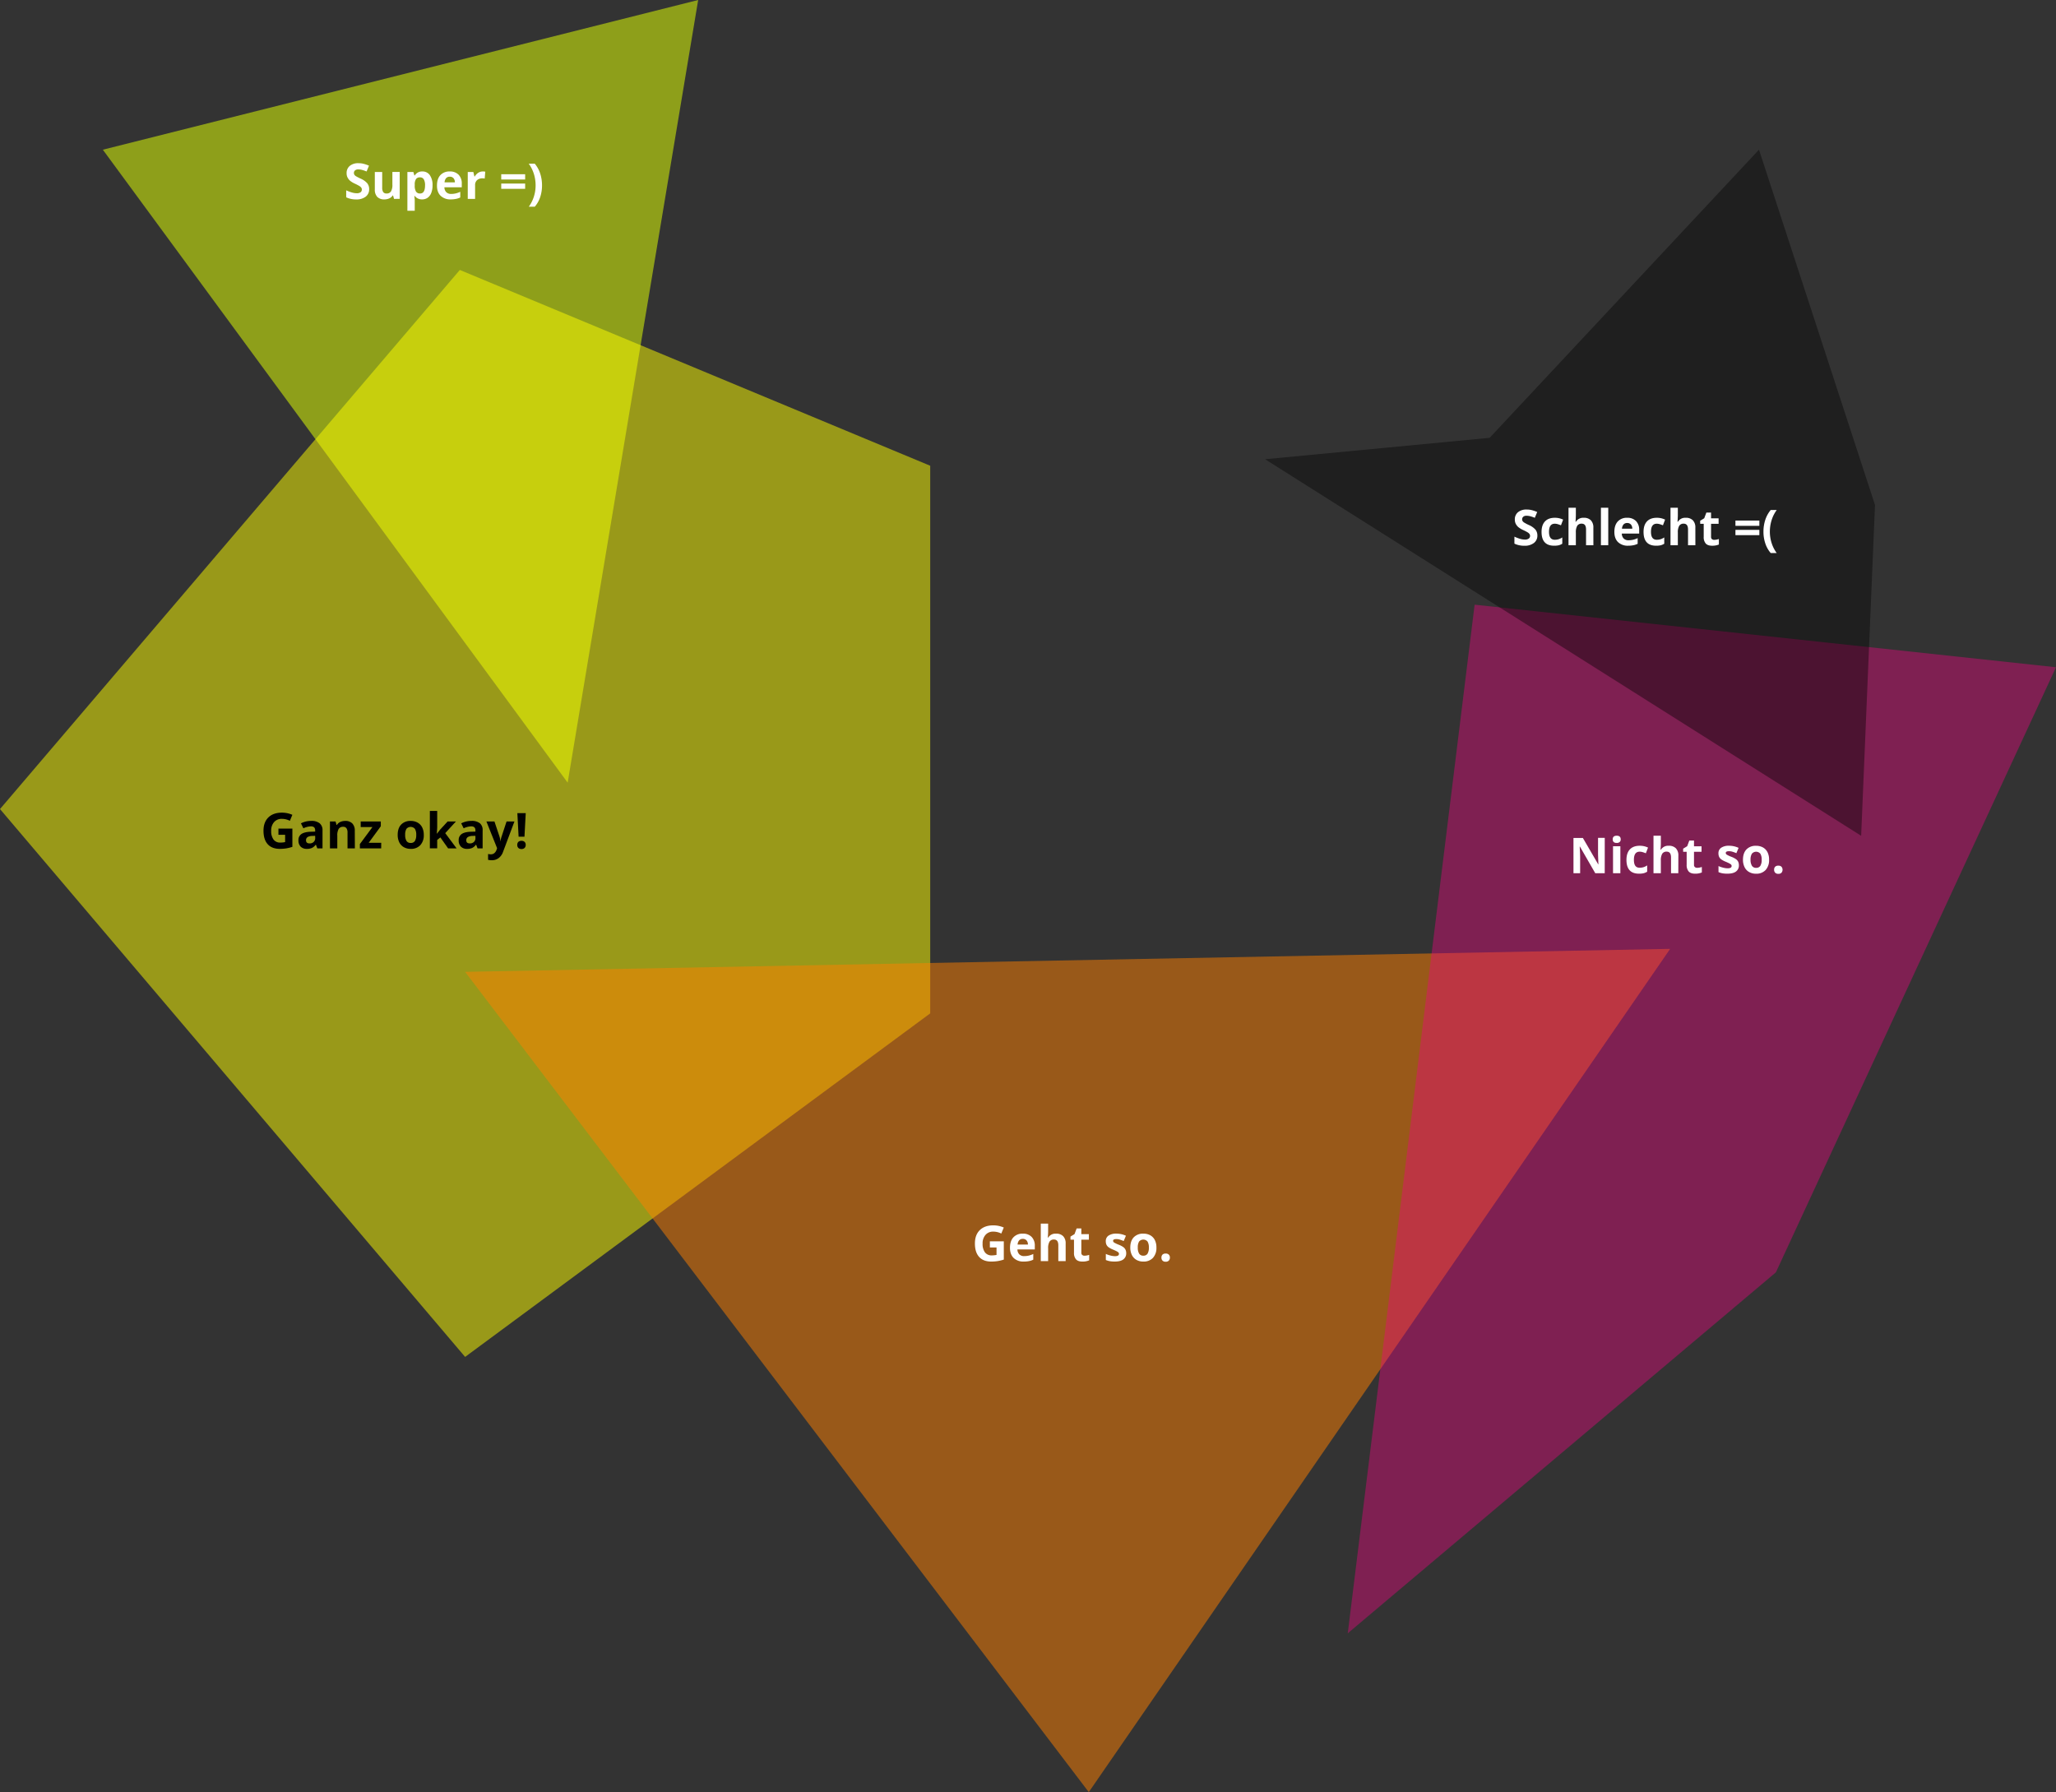 <svg id="Layer_1" data-name="Layer 1" xmlns="http://www.w3.org/2000/svg" viewBox="0 0 1474.01 1284.83"><rect x="0" y="0" width="1474.01" height="1284.83" fill="#333333" stroke="none"/><defs><style>.cls-1{fill:#cce70b;opacity:0.6;}.cls-2{fill:#ff0;}.cls-2,.cls-3{opacity:0.5;}.cls-3{fill:#ff8000;}.cls-4{fill:#f0047f;}.cls-4,.cls-5{opacity:0.4;}.cls-6{fill:#fff;}</style></defs><title>wiegehts</title><polygon class="cls-1" points="73.74 107.33 500.54 0 406.97 561.09 73.74 107.33"/><polygon class="cls-2" points="666.9 333.91 329.66 193.54 0 580.04 333.45 972.82 666.9 726.52 666.9 333.91"/><polygon class="cls-3" points="333.45 696.75 780.58 1284.83 1197.39 680.27 333.45 696.75"/><polygon class="cls-4" points="1273.18 912.2 1474.01 478.37 1057.2 433.52 966.25 1170.98 1273.18 912.2"/><polygon class="cls-5" points="1344.24 362.03 1261.07 107.33 1067.97 313.9 907.01 329.24 1334.32 599.21 1344.24 362.03"/><path class="cls-6" d="M277.65,243.22a6.53,6.53,0,0,1-2.46,5.39,10.7,10.7,0,0,1-6.85,2,16.16,16.16,0,0,1-7.15-1.52v-5a29.71,29.71,0,0,0,4.33,1.61,12.86,12.86,0,0,0,3.24.47,4.6,4.6,0,0,0,2.7-.68,2.29,2.29,0,0,0,.94-2,2.22,2.22,0,0,0-.41-1.32,4.63,4.63,0,0,0-1.22-1.12,34.37,34.37,0,0,0-3.27-1.71,15.65,15.65,0,0,1-3.47-2.08,7.88,7.88,0,0,1-1.85-2.34,6.62,6.62,0,0,1-.69-3.1,6.54,6.54,0,0,1,2.27-5.27,9.43,9.43,0,0,1,6.28-1.92,14.82,14.82,0,0,1,3.75.47,26.23,26.23,0,0,1,3.74,1.31l-1.73,4.16a25.6,25.6,0,0,0-3.34-1.16,11.14,11.14,0,0,0-2.6-.32,3.45,3.45,0,0,0-2.33.7,2.35,2.35,0,0,0-.81,1.85,2.3,2.3,0,0,0,.33,1.24,3.75,3.75,0,0,0,1,1,36,36,0,0,0,3.4,1.77,13.48,13.48,0,0,1,4.85,3.39A6.63,6.63,0,0,1,277.65,243.22Z" transform="translate(-12.99 -107.63)"/><path class="cls-6" d="M295.49,250.23l-.71-2.47h-.27a5.61,5.61,0,0,1-2.4,2.08,8.21,8.21,0,0,1-3.54.74,6.72,6.72,0,0,1-5.13-1.83,7.33,7.33,0,0,1-1.73-5.24V230.92H287V242.2a5.49,5.49,0,0,0,.74,3.14,2.72,2.72,0,0,0,2.37,1,3.53,3.53,0,0,0,3.19-1.48,9.08,9.08,0,0,0,1-4.89v-9.09h5.26v19.31Z" transform="translate(-12.99 -107.63)"/><path class="cls-6" d="M315.66,250.58a6.41,6.41,0,0,1-5.33-2.47h-.28c.18,1.61.28,2.54.28,2.79v7.83h-5.27V230.92h4.28l.74,2.51h.25a6.09,6.09,0,0,1,5.47-2.87,6.26,6.26,0,0,1,5.35,2.64,12.24,12.24,0,0,1,1.94,7.34,14.38,14.38,0,0,1-.91,5.37,7.53,7.53,0,0,1-2.58,3.48A6.66,6.66,0,0,1,315.66,250.58Zm-1.55-15.8a3.33,3.33,0,0,0-2.85,1.2,6.85,6.85,0,0,0-.93,4v.57a8.07,8.07,0,0,0,.92,4.45,3.3,3.3,0,0,0,2.93,1.35c2.36,0,3.54-1.94,3.54-5.84a8.33,8.33,0,0,0-.87-4.27A3,3,0,0,0,314.11,234.78Z" transform="translate(-12.99 -107.63)"/><path class="cls-6" d="M336.18,250.58a10,10,0,0,1-7.29-2.58q-2.62-2.56-2.62-7.28c0-3.24.8-5.74,2.42-7.51a8.68,8.68,0,0,1,6.71-2.65,8.51,8.51,0,0,1,6.37,2.33,8.82,8.82,0,0,1,2.28,6.44v2.56H331.6a5.08,5.08,0,0,0,1.33,3.51,4.68,4.68,0,0,0,3.49,1.26,14.08,14.08,0,0,0,3.3-.37,16.52,16.52,0,0,0,3.25-1.15v4.07a12.35,12.35,0,0,1-3,1A18.88,18.88,0,0,1,336.18,250.58Zm-.74-16.27a3.33,3.33,0,0,0-2.63,1.06,4.92,4.92,0,0,0-1.09,3h7.39a4.4,4.4,0,0,0-1-3A3.46,3.46,0,0,0,335.44,234.31Z" transform="translate(-12.99 -107.63)"/><path class="cls-6" d="M359.11,230.56a8,8,0,0,1,1.78.16l-.4,4.94a5.74,5.74,0,0,0-1.55-.18,5.61,5.61,0,0,0-3.93,1.3,4.67,4.67,0,0,0-1.41,3.63v9.82h-5.26V230.92h4l.77,3.25h.26a7.36,7.36,0,0,1,2.43-2.62A6,6,0,0,1,359.11,230.56Z" transform="translate(-12.99 -107.63)"/><path class="cls-6" d="M372.34,236.33v-3.78h17.15v3.78Zm0,6.68v-3.78h17.15V243Z" transform="translate(-12.99 -107.63)"/><path class="cls-6" d="M401.58,240.54a26.15,26.15,0,0,1-1.34,8.47,20.3,20.3,0,0,1-3.86,6.82H392.1a25.32,25.32,0,0,0,3.61-7.13,26.46,26.46,0,0,0,1.27-8.19,27.35,27.35,0,0,0-1.24-8.2,24.87,24.87,0,0,0-3.68-7.33h4.32a21.4,21.4,0,0,1,3.87,7A27.13,27.13,0,0,1,401.58,240.54Z" transform="translate(-12.99 -107.63)"/><path class="cls-6" d="M722.65,997.57h10v13.09a27.81,27.81,0,0,1-4.58,1.11,30.38,30.38,0,0,1-4.4.32q-5.71,0-8.73-3.36t-3-9.64q0-6.12,3.5-9.54t9.69-3.42a18.74,18.74,0,0,1,7.5,1.56L730.85,992a12.71,12.71,0,0,0-5.75-1.38,7.1,7.1,0,0,0-5.56,2.33,9,9,0,0,0-2.09,6.27,10.1,10.1,0,0,0,1.68,6.28,5.85,5.85,0,0,0,4.9,2.17,17.37,17.37,0,0,0,3.4-.35V1002h-4.78Z" transform="translate(-12.99 -107.63)"/><path class="cls-6" d="M747,1012.09a10,10,0,0,1-7.29-2.57q-2.62-2.58-2.63-7.29,0-4.86,2.43-7.5a8.63,8.63,0,0,1,6.71-2.65,8.47,8.47,0,0,1,6.37,2.33,8.81,8.81,0,0,1,2.28,6.44v2.55H742.42a5.08,5.08,0,0,0,1.33,3.51,4.68,4.68,0,0,0,3.49,1.26,14.64,14.64,0,0,0,3.3-.36,16.51,16.51,0,0,0,3.24-1.16v4.08a12.11,12.11,0,0,1-2.95,1A18.25,18.25,0,0,1,747,1012.09Zm-.75-16.27a3.33,3.33,0,0,0-2.62,1.07,4.9,4.9,0,0,0-1.09,3h7.39a4.34,4.34,0,0,0-1-3A3.44,3.44,0,0,0,746.25,995.82Z" transform="translate(-12.99 -107.63)"/><path class="cls-6" d="M777,1011.75h-5.27v-11.28q0-4.19-3.11-4.18a3.53,3.53,0,0,0-3.19,1.5,9.14,9.14,0,0,0-1,4.87v9.09h-5.27V984.87h5.27v5.48c0,.42,0,1.43-.12,3l-.12,1.56h.28a6.08,6.08,0,0,1,5.59-2.83,6.82,6.82,0,0,1,5.16,1.83,7.25,7.25,0,0,1,1.77,5.25Z" transform="translate(-12.99 -107.63)"/><path class="cls-6" d="M790.53,1007.89a11.53,11.53,0,0,0,3.32-.6v3.92a11.83,11.83,0,0,1-4.84.88q-3.16,0-4.6-1.6a6.94,6.94,0,0,1-1.44-4.79v-9.31h-2.52v-2.22l2.9-1.77,1.52-4.07h3.36v4.11h5.41v3.95h-5.41v9.31a2.06,2.06,0,0,0,.63,1.66A2.5,2.5,0,0,0,790.53,1007.89Z" transform="translate(-12.99 -107.63)"/><path class="cls-6" d="M820.41,1006a5.32,5.32,0,0,1-2.07,4.53q-2.05,1.55-6.17,1.55a19.44,19.44,0,0,1-3.59-.28,13.43,13.43,0,0,1-2.78-.84v-4.35a18.31,18.31,0,0,0,3.31,1.15,13.37,13.37,0,0,0,3.23.47c1.91,0,2.87-.55,2.87-1.66a1.41,1.41,0,0,0-.38-1,5.48,5.48,0,0,0-1.31-.88c-.62-.33-1.45-.71-2.49-1.15a16.25,16.25,0,0,1-3.27-1.72,4.85,4.85,0,0,1-1.52-1.83,5.92,5.92,0,0,1-.48-2.53,4.6,4.6,0,0,1,2-4,9.76,9.76,0,0,1,5.65-1.4,16,16,0,0,1,6.79,1.52l-1.59,3.79a28.23,28.23,0,0,0-2.71-1,8.36,8.36,0,0,0-2.57-.4c-1.56,0-2.33.42-2.33,1.26a1.5,1.5,0,0,0,.75,1.23A21.27,21.27,0,0,0,815,1000a15.09,15.09,0,0,1,3.31,1.71,5.07,5.07,0,0,1,1.56,1.83A5.7,5.7,0,0,1,820.41,1006Z" transform="translate(-12.99 -107.63)"/><path class="cls-6" d="M842.06,1002.06a10.4,10.4,0,0,1-2.48,7.37,9,9,0,0,1-6.93,2.66,9.58,9.58,0,0,1-4.9-1.22,8.06,8.06,0,0,1-3.27-3.49,11.77,11.77,0,0,1-1.14-5.32c0-3.16.83-5.61,2.47-7.36a9.08,9.08,0,0,1,7-2.62,9.8,9.8,0,0,1,4.9,1.2,8.07,8.07,0,0,1,3.26,3.48A11.6,11.6,0,0,1,842.06,1002.06Zm-13.35,0a8.06,8.06,0,0,0,.95,4.33,3.34,3.34,0,0,0,3.06,1.47,3.31,3.31,0,0,0,3-1.46,8.16,8.16,0,0,0,.93-4.34,8,8,0,0,0-.94-4.3,3.95,3.95,0,0,0-6.09,0A8,8,0,0,0,828.71,1002.06Z" transform="translate(-12.99 -107.63)"/><path class="cls-6" d="M845.67,1009.28a2.91,2.91,0,0,1,.78-2.2,3.17,3.17,0,0,1,2.26-.74,3,3,0,0,1,2.22.76,2.87,2.87,0,0,1,.79,2.18,2.91,2.91,0,0,1-.8,2.15,3,3,0,0,1-2.21.78,3.06,3.06,0,0,1-2.24-.77A2.86,2.86,0,0,1,845.67,1009.28Z" transform="translate(-12.99 -107.63)"/><path d="M212.61,701.68h10v13.09a29.05,29.05,0,0,1-4.59,1.12,30.24,30.24,0,0,1-4.39.32q-5.72,0-8.73-3.36t-3-9.65q0-6.11,3.5-9.53t9.7-3.42a18.82,18.82,0,0,1,7.49,1.55l-1.78,4.29a12.69,12.69,0,0,0-5.75-1.39A7.1,7.1,0,0,0,209.5,697a9,9,0,0,0-2.09,6.27,10.05,10.05,0,0,0,1.69,6.27,5.8,5.8,0,0,0,4.89,2.17,17.47,17.47,0,0,0,3.41-.35v-5.26h-4.79Z" transform="translate(-12.99 -107.63)"/><path d="M240.48,715.86l-1-2.63h-.14a7.78,7.78,0,0,1-2.74,2.33,8.87,8.87,0,0,1-3.67.65,6,6,0,0,1-4.38-1.59,6.13,6.13,0,0,1-1.59-4.53,5.07,5.07,0,0,1,2.15-4.53q2.15-1.45,6.48-1.62l3.35-.1V703c0-2-1-2.93-3-2.93a13.53,13.53,0,0,0-5.44,1.4l-1.75-3.56a15.73,15.73,0,0,1,7.39-1.74,9.2,9.2,0,0,1,6,1.69,6.25,6.25,0,0,1,2.07,5.14v12.87Zm-1.55-9-2,.07a6.64,6.64,0,0,0-3.42.83,2.61,2.61,0,0,0-1.12,2.32c0,1.48.85,2.22,2.56,2.22a4,4,0,0,0,2.92-1.05,3.7,3.7,0,0,0,1.1-2.8Z" transform="translate(-12.99 -107.63)"/><path d="M267.41,715.86h-5.27V704.58a5.46,5.46,0,0,0-.74-3.13A2.71,2.71,0,0,0,259,700.4a3.56,3.56,0,0,0-3.19,1.48,9.12,9.12,0,0,0-1,4.9v9.08h-5.26V696.55h4l.71,2.47h.29a5.55,5.55,0,0,1,2.43-2.11,8.22,8.22,0,0,1,3.51-.72,6.75,6.75,0,0,1,5.11,1.82,7.3,7.3,0,0,1,1.75,5.26Z" transform="translate(-12.99 -107.63)"/><path d="M286.27,715.86H271v-3.11L280,700.58h-8.41v-4H286V700l-8.7,11.87h9Z" transform="translate(-12.99 -107.63)"/><path d="M316.81,706.17a10.39,10.39,0,0,1-2.48,7.38,9,9,0,0,1-6.93,2.66,9.68,9.68,0,0,1-4.9-1.22,8.09,8.09,0,0,1-3.27-3.5,11.88,11.88,0,0,1-1.13-5.32q0-4.73,2.46-7.35a9,9,0,0,1,6.95-2.63,9.68,9.68,0,0,1,4.9,1.21,8,8,0,0,1,3.27,3.47A11.79,11.79,0,0,1,316.81,706.17Zm-13.34,0a8.11,8.11,0,0,0,.94,4.34,3.35,3.35,0,0,0,3.06,1.46,3.3,3.3,0,0,0,3-1.45,8.23,8.23,0,0,0,.93-4.35,7.91,7.91,0,0,0-.94-4.3,4,4,0,0,0-6.09,0A8,8,0,0,0,303.47,706.17Z" transform="translate(-12.99 -107.63)"/><path d="M326.23,705.36l2.29-2.94,5.41-5.87h5.94l-7.67,8.38,8.14,10.93h-6.08L328.7,708l-2.27,1.81v6h-5.26V689h5.26v12l-.27,4.39Z" transform="translate(-12.99 -107.63)"/><path d="M355.36,715.86l-1-2.63h-.14a7.75,7.75,0,0,1-2.73,2.33,8.9,8.9,0,0,1-3.67.65,5.92,5.92,0,0,1-4.38-1.59,6.09,6.09,0,0,1-1.6-4.53,5.09,5.09,0,0,1,2.15-4.53c1.43-1,3.6-1.51,6.49-1.62l3.35-.1V703c0-2-1-2.93-3-2.93a13.61,13.61,0,0,0-5.44,1.4l-1.74-3.56a15.7,15.7,0,0,1,7.39-1.74,9.22,9.22,0,0,1,6,1.69A6.25,6.25,0,0,1,359,703v12.87Zm-1.55-9-2,.07a6.64,6.64,0,0,0-3.42.83,2.61,2.61,0,0,0-1.12,2.32q0,2.22,2.55,2.22a4.06,4.06,0,0,0,2.93-1.05,3.7,3.7,0,0,0,1.1-2.8Z" transform="translate(-12.99 -107.63)"/><path d="M361.7,696.55h5.77l3.64,10.87a15.35,15.35,0,0,1,.64,3.35h.1a15.31,15.31,0,0,1,.74-3.35l3.58-10.87h5.65l-8.17,21.78a9.43,9.43,0,0,1-3.21,4.52,8,8,0,0,1-4.86,1.51,11.88,11.88,0,0,1-2.67-.3v-4.18a8.93,8.93,0,0,0,2.07.23,3.73,3.73,0,0,0,2.44-.86,5.5,5.5,0,0,0,1.63-2.58l.32-.95Z" transform="translate(-12.99 -107.63)"/><path d="M383.84,713.39a2.9,2.9,0,0,1,.77-2.19,3.16,3.16,0,0,1,2.27-.75,3.11,3.11,0,0,1,2.22.76,2.92,2.92,0,0,1,.78,2.18,2.88,2.88,0,0,1-.79,2.15,3,3,0,0,1-2.21.79,3.12,3.12,0,0,1-2.25-.77A2.88,2.88,0,0,1,383.84,713.39Zm5.16-5.91h-4.21l-.88-16.87h6Z" transform="translate(-12.99 -107.63)"/><path class="cls-6" d="M1163.47,733.66h-6.8l-11-19.11h-.16c.22,3.38.33,5.78.33,7.22v11.89h-4.78V708.41h6.75l11,18.91h.13c-.18-3.28-.26-5.6-.26-7v-12h4.81Z" transform="translate(-12.99 -107.63)"/><path class="cls-6" d="M1169.19,709.36c0-1.72,1-2.58,2.87-2.58s2.86.86,2.86,2.58a2.52,2.52,0,0,1-.71,1.91,3,3,0,0,1-2.15.68C1170.15,712,1169.19,711.08,1169.19,709.36Zm5.49,24.3h-5.26V714.35h5.26Z" transform="translate(-12.99 -107.63)"/><path class="cls-6" d="M1188.05,734q-9,0-9-9.89c0-3.29.82-5.79,2.46-7.53s4-2.59,7-2.59a13.36,13.36,0,0,1,6,1.31l-1.56,4.07c-.83-.33-1.6-.6-2.31-.82a7.61,7.61,0,0,0-2.14-.32c-2.75,0-4.11,1.95-4.11,5.84s1.36,5.67,4.11,5.67a9.35,9.35,0,0,0,2.81-.41,10,10,0,0,0,2.59-1.27v4.51a8.54,8.54,0,0,1-2.58,1.12A14.4,14.4,0,0,1,1188.05,734Z" transform="translate(-12.99 -107.63)"/><path class="cls-6" d="M1216.22,733.66H1211V722.38q0-4.18-3.11-4.18a3.53,3.53,0,0,0-3.19,1.5,9.14,9.14,0,0,0-1,4.87v9.09h-5.27V706.78h5.27v5.48c0,.42,0,1.43-.12,3l-.12,1.56h.28a6.08,6.08,0,0,1,5.59-2.83,6.82,6.82,0,0,1,5.16,1.83,7.25,7.25,0,0,1,1.77,5.25Z" transform="translate(-12.99 -107.63)"/><path class="cls-6" d="M1229.77,729.8a11.53,11.53,0,0,0,3.32-.6v3.92a11.83,11.83,0,0,1-4.84.88q-3.16,0-4.6-1.6a6.94,6.94,0,0,1-1.44-4.79V718.3h-2.52v-2.23l2.9-1.76,1.52-4.07h3.36v4.11h5.41v3.95h-5.41v9.31a2.06,2.06,0,0,0,.63,1.66A2.5,2.5,0,0,0,1229.77,729.8Z" transform="translate(-12.99 -107.63)"/><path class="cls-6" d="M1259.65,727.92a5.32,5.32,0,0,1-2.07,4.53q-2.05,1.54-6.17,1.55a19.44,19.44,0,0,1-3.59-.28,13.43,13.43,0,0,1-2.78-.84v-4.35a18.31,18.31,0,0,0,3.31,1.15,13.37,13.37,0,0,0,3.23.47c1.91,0,2.87-.55,2.87-1.66a1.41,1.41,0,0,0-.38-1,5.48,5.48,0,0,0-1.31-.88c-.62-.33-1.45-.71-2.49-1.15a16.25,16.25,0,0,1-3.27-1.72,4.85,4.85,0,0,1-1.52-1.83,6,6,0,0,1-.48-2.53,4.6,4.6,0,0,1,2-4,9.69,9.69,0,0,1,5.65-1.4,16.09,16.09,0,0,1,6.79,1.51l-1.59,3.8a28.23,28.23,0,0,0-2.71-1,8.36,8.36,0,0,0-2.57-.4c-1.56,0-2.33.42-2.33,1.26a1.47,1.47,0,0,0,.75,1.22,20.08,20.08,0,0,0,3.29,1.54,15.09,15.09,0,0,1,3.31,1.71,5.07,5.07,0,0,1,1.56,1.83A5.7,5.7,0,0,1,1259.65,727.92Z" transform="translate(-12.99 -107.63)"/><path class="cls-6" d="M1281.3,724a10.4,10.4,0,0,1-2.48,7.37,9,9,0,0,1-6.93,2.66,9.68,9.68,0,0,1-4.9-1.22,8.06,8.06,0,0,1-3.27-3.49,11.77,11.77,0,0,1-1.14-5.32c0-3.16.83-5.61,2.47-7.36a9.08,9.08,0,0,1,7-2.62,9.8,9.8,0,0,1,4.9,1.2,8.07,8.07,0,0,1,3.26,3.48A11.6,11.6,0,0,1,1281.3,724ZM1268,724a8.06,8.06,0,0,0,1,4.33,3.34,3.34,0,0,0,3.06,1.47,3.31,3.31,0,0,0,3-1.46,8.16,8.16,0,0,0,.93-4.34,8,8,0,0,0-.94-4.3,3.95,3.95,0,0,0-6.09,0A8,8,0,0,0,1268,724Z" transform="translate(-12.99 -107.63)"/><path class="cls-6" d="M1284.91,731.19a2.91,2.91,0,0,1,.78-2.2,3.17,3.17,0,0,1,2.26-.74,3,3,0,0,1,2.22.76,3.35,3.35,0,0,1,0,4.33,3,3,0,0,1-2.21.78,3.11,3.11,0,0,1-2.24-.77A2.86,2.86,0,0,1,1284.91,731.19Z" transform="translate(-12.99 -107.63)"/><path class="cls-6" d="M1115.18,491.51a6.51,6.51,0,0,1-2.47,5.39,10.69,10.69,0,0,1-6.84,2,16.1,16.1,0,0,1-7.15-1.52v-5A29.23,29.23,0,0,0,1103,494a12.86,12.86,0,0,0,3.24.47,4.56,4.56,0,0,0,2.7-.68,2.29,2.29,0,0,0,1-2,2.21,2.21,0,0,0-.42-1.32,4.45,4.45,0,0,0-1.22-1.11,29.15,29.15,0,0,0-3.27-1.71,16,16,0,0,1-3.47-2.09,8,8,0,0,1-1.85-2.33,6.69,6.69,0,0,1-.69-3.11,6.54,6.54,0,0,1,2.27-5.27,9.45,9.45,0,0,1,6.28-1.92,15,15,0,0,1,3.76.47,26.13,26.13,0,0,1,3.73,1.31l-1.72,4.16a24.38,24.38,0,0,0-3.34-1.15,10.71,10.71,0,0,0-2.6-.33,3.38,3.38,0,0,0-2.33.71,2.48,2.48,0,0,0-.49,3.08,3.66,3.66,0,0,0,1,1A31,31,0,0,0,1109,484a13.51,13.51,0,0,1,4.85,3.39A6.62,6.62,0,0,1,1115.18,491.51Z" transform="translate(-12.99 -107.63)"/><path class="cls-6" d="M1127.18,498.87q-9,0-9-9.9,0-4.92,2.46-7.52t7-2.6a13.31,13.31,0,0,1,6,1.32l-1.55,4.07c-.83-.33-1.6-.61-2.31-.82a7.62,7.62,0,0,0-2.15-.32q-4.11,0-4.11,5.84,0,5.65,4.11,5.66a9.38,9.38,0,0,0,2.82-.4,10.34,10.34,0,0,0,2.59-1.27v4.5a8.33,8.33,0,0,1-2.58,1.13A15,15,0,0,1,1127.18,498.87Z" transform="translate(-12.99 -107.63)"/><path class="cls-6" d="M1155.34,498.52h-5.26V487.25q0-4.19-3.11-4.18a3.54,3.54,0,0,0-3.2,1.5,9.23,9.23,0,0,0-1,4.87v9.08h-5.27V471.65h5.27v5.48q0,.63-.12,3l-.12,1.56h.27a6.11,6.11,0,0,1,5.6-2.84,6.82,6.82,0,0,1,5.16,1.83,7.25,7.25,0,0,1,1.76,5.25Z" transform="translate(-12.99 -107.63)"/><path class="cls-6" d="M1166,498.52h-5.26V471.65H1166Z" transform="translate(-12.99 -107.63)"/><path class="cls-6" d="M1180.3,498.87a10,10,0,0,1-7.29-2.57q-2.62-2.58-2.63-7.29,0-4.86,2.43-7.51a8.68,8.68,0,0,1,6.71-2.65,8.51,8.51,0,0,1,6.37,2.33,8.85,8.85,0,0,1,2.28,6.45v2.55h-12.45a5.08,5.08,0,0,0,1.33,3.51,4.68,4.68,0,0,0,3.49,1.26,14.64,14.64,0,0,0,3.3-.36,16.94,16.94,0,0,0,3.24-1.16v4.07a12.13,12.13,0,0,1-2.95,1A18.19,18.19,0,0,1,1180.3,498.87Zm-.75-16.27a3.33,3.33,0,0,0-2.62,1.06,5,5,0,0,0-1.09,3h7.39a4.38,4.38,0,0,0-1-3A3.43,3.43,0,0,0,1179.55,482.6Z" transform="translate(-12.99 -107.63)"/><path class="cls-6" d="M1200.3,498.87q-9,0-9-9.9,0-4.92,2.45-7.52t7-2.6a13.31,13.31,0,0,1,6,1.32l-1.55,4.07c-.83-.33-1.6-.61-2.32-.82a7.5,7.5,0,0,0-2.14-.32q-4.11,0-4.11,5.84,0,5.65,4.11,5.66a9.47,9.47,0,0,0,2.82-.4,10.5,10.5,0,0,0,2.59-1.27v4.5a8.54,8.54,0,0,1-2.58,1.13A15,15,0,0,1,1200.3,498.87Z" transform="translate(-12.99 -107.63)"/><path class="cls-6" d="M1228.46,498.52h-5.27V487.25q0-4.19-3.1-4.18a3.54,3.54,0,0,0-3.2,1.5,9.13,9.13,0,0,0-1,4.87v9.08h-5.27V471.65h5.27v5.48q0,.63-.12,3l-.13,1.56h.28a6.11,6.11,0,0,1,5.6-2.84,6.84,6.84,0,0,1,5.16,1.83,7.29,7.29,0,0,1,1.76,5.25Z" transform="translate(-12.99 -107.63)"/><path class="cls-6" d="M1242,494.67a11.47,11.47,0,0,0,3.31-.6V498a11.91,11.91,0,0,1-4.83.88q-3.16,0-4.6-1.6a6.9,6.9,0,0,1-1.45-4.79v-9.31h-2.52v-2.23l2.9-1.76,1.52-4.07h3.37v4.11h5.41v3.95h-5.41v9.31a2.06,2.06,0,0,0,.63,1.66A2.53,2.53,0,0,0,1242,494.67Z" transform="translate(-12.99 -107.63)"/><path class="cls-6" d="M1257.18,484.62v-3.78h17.15v3.78Zm0,6.68v-3.78h17.15v3.78Z" transform="translate(-12.99 -107.63)"/><path class="cls-6" d="M1277.27,488.83a26.79,26.79,0,0,1,1.33-8.56,21.39,21.39,0,0,1,3.86-7h4.32a24.94,24.94,0,0,0-3.68,7.32,27.35,27.35,0,0,0-1.24,8.2,26.44,26.44,0,0,0,1.27,8.18,24.51,24.51,0,0,0,3.62,7.14h-4.29a20.25,20.25,0,0,1-3.86-6.86A26,26,0,0,1,1277.27,488.83Z" transform="translate(-12.99 -107.63)"/></svg>